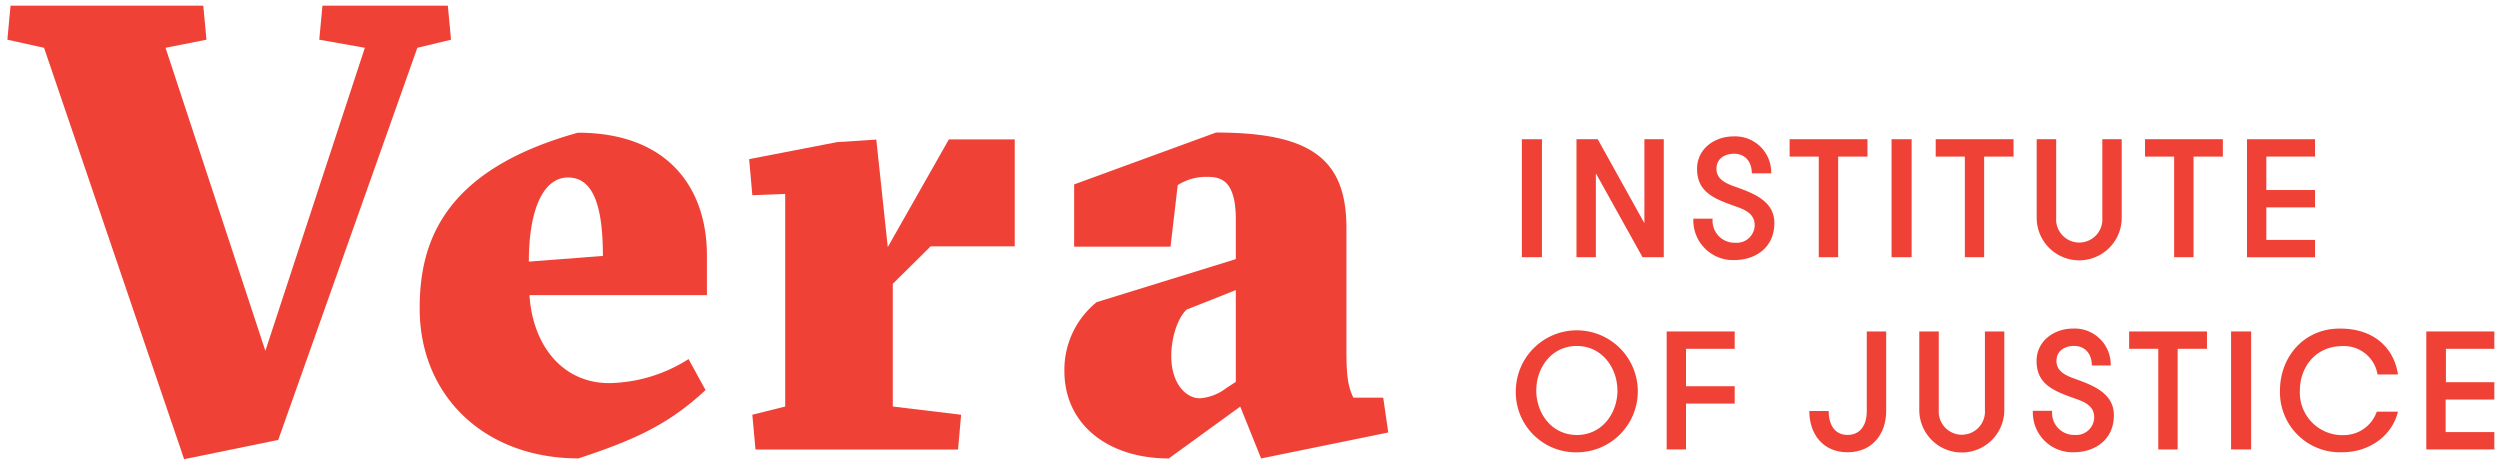 <svg id="Layer_1" data-name="Layer 1" xmlns="http://www.w3.org/2000/svg" viewBox="0 0 441 81.67"><defs><style>.cls-1{fill:#ef4136;}</style></defs><title>Vera_Hor_White</title><path class="cls-1" d="M32.48,81L7.77,8.43,1.3,7,1.86,1h34l0.56,6L29.2,8.43,46.81,61.89,64.36,8.43,56.32,7l0.56-6H79l0.56,6L73.62,8.43,49.08,77.6Z"/><path class="cls-1" d="M93.4,52.07c0.56,8.82,5.8,15.51,14.06,15.51a26.79,26.79,0,0,0,14-4.24l3,5.47c-6.47,6-12.28,8.71-22.43,12.05-16.52,0-28-11-28-26.45,0-11.38,3.91-24.33,27.9-31,16.07,0,22.77,9.93,22.77,21.65v7H93.4Zm12.95-6.92c0-8.48-1.56-13.84-6.14-13.84-4.35,0-6.92,5.58-6.92,14.84Z"/><path class="cls-1" d="M156.6,43.59l10.78-19H179V43.45H164.17l-6.68,6.61V71.71l12.05,1.45L169,79.3H133.27l-0.56-6.14,5.8-1.45V34.21l-5.8.22-0.56-6.36,15.51-3,6.92-.45Z"/><path class="cls-1" d="M214.51,23.38c16.63,0,23,4.58,23,16.85V61.78c0,4.24.22,6.36,1.23,8.37H244l0.89,6.14-22.43,4.58-3.68-9.15-12.61,9.15c-10.71,0-18.41-6-18.41-15.4a15.33,15.33,0,0,1,5.69-12.17L218,45.71V38.79c0-6.81-2.46-7.59-5-7.59a9.28,9.28,0,0,0-5.25,1.45l-1.27,10.86-17,0V32.53ZM218,51.17l-8.71,3.46c-1.79,1.79-2.68,5.36-2.68,8.15,0,5.13,2.79,7.48,5,7.48a8.63,8.63,0,0,0,4.69-1.79L218,67.36V51.17Z"/><path class="cls-1" d="M268.43,24.56H272V45.37h-3.54V24.56Z"/><path class="cls-1" d="M290.07,39.37V24.56h3.42V45.37h-3.75l-8.23-14.8v14.8h-3.42V24.56h3.75Z"/><path class="cls-1" d="M302.11,38.57a3.88,3.88,0,0,0,4,4.25,3.16,3.16,0,0,0,3.42-3.09c0-2.11-1.87-2.79-3.3-3.3-3.8-1.34-6.87-2.5-6.87-6.66,0-3.45,3-5.71,6.45-5.71a6.36,6.36,0,0,1,6.63,6.51h-3.42c0-2.05-1.19-3.45-3.12-3.45-1.69,0-3.12.89-3.12,2.65s1.49,2.5,3,3.06C309.09,34,313,35.35,313,39.34c0,4.28-3.27,6.54-7.13,6.54a7,7,0,0,1-7.16-7.31h3.42Z"/><path class="cls-1" d="M320.83,27.63h-5.14V24.56h13.73v3.06h-5.17V45.37h-3.42V27.63Z"/><path class="cls-1" d="M333.67,24.56h3.54V45.37h-3.54V24.56Z"/><path class="cls-1" d="M346.6,27.63h-5.14V24.56h13.73v3.06H350V45.37H346.6V27.63Z"/><path class="cls-1" d="M359.29,24.56h3.42V38.42a4.08,4.08,0,1,0,8.14,0V24.56h3.42V38.42a7.49,7.49,0,0,1-15,0V24.56Z"/><path class="cls-1" d="M383.52,27.63h-5.14V24.56h13.73v3.06h-5.17V45.37h-3.42V27.63Z"/><path class="cls-1" d="M399.78,27.63v5.89h8.59v3.06h-8.59v5.74h8.59v3.06h-12V24.56h12v3.06h-8.59Z"/><path class="cls-1" d="M267.39,68.88a10.76,10.76,0,1,1,10.76,10.91A10.6,10.6,0,0,1,267.39,68.88Zm17.92,0c0-4-2.73-7.85-7.16-7.85S271,64.83,271,68.88s2.73,7.85,7.16,7.85S285.32,72.92,285.32,68.88Z"/><path class="cls-1" d="M297.41,61.53v6.6H306v3.06h-8.59v8.09H294V58.47h12v3.06h-8.59Z"/><path class="cls-1" d="M332.72,72.53c0,4-2.44,7.25-6.81,7.25s-6.75-3.24-6.75-7.28h3.42c0,2.47,1.1,4.22,3.33,4.22s3.39-1.72,3.39-4.19V58.47h3.42V72.53Z"/><path class="cls-1" d="M338.55,58.47H342V72.32a4.08,4.08,0,1,0,8.14,0V58.47h3.42V72.32a7.49,7.49,0,0,1-15,0V58.47Z"/><path class="cls-1" d="M362,72.47a3.88,3.88,0,0,0,4,4.25,3.16,3.16,0,0,0,3.42-3.09c0-2.11-1.87-2.79-3.3-3.3-3.8-1.34-6.87-2.5-6.87-6.66,0-3.45,3-5.71,6.45-5.71a6.36,6.36,0,0,1,6.63,6.51H369c0-2.05-1.19-3.45-3.12-3.45-1.69,0-3.12.89-3.12,2.65s1.49,2.5,3,3.06c3.24,1.16,7.13,2.53,7.13,6.51,0,4.28-3.27,6.54-7.13,6.54a7,7,0,0,1-7.16-7.31H362Z"/><path class="cls-1" d="M380.72,61.53h-5.14V58.47h13.73v3.06h-5.17V79.28h-3.42V61.53Z"/><path class="cls-1" d="M393.56,58.47h3.54V79.28h-3.54V58.47Z"/><path class="cls-1" d="M423,72.59c-0.92,4-4.76,7.19-9.87,7.19a10.58,10.58,0,0,1-10.94-10.94c0-5.65,4-10.88,10.58-10.88,6.18,0,9.57,3.6,10.23,8.09h-3.6a6,6,0,0,0-6.18-5c-4.79,0-7.52,3.75-7.52,7.82a7.5,7.5,0,0,0,7.88,7.88,6.15,6.15,0,0,0,5.68-4.13H423Z"/><path class="cls-1" d="M431.46,61.53v5.89H440v3.06h-8.59v5.74H440v3.06H428V58.47h12v3.06h-8.59Z"/></svg>